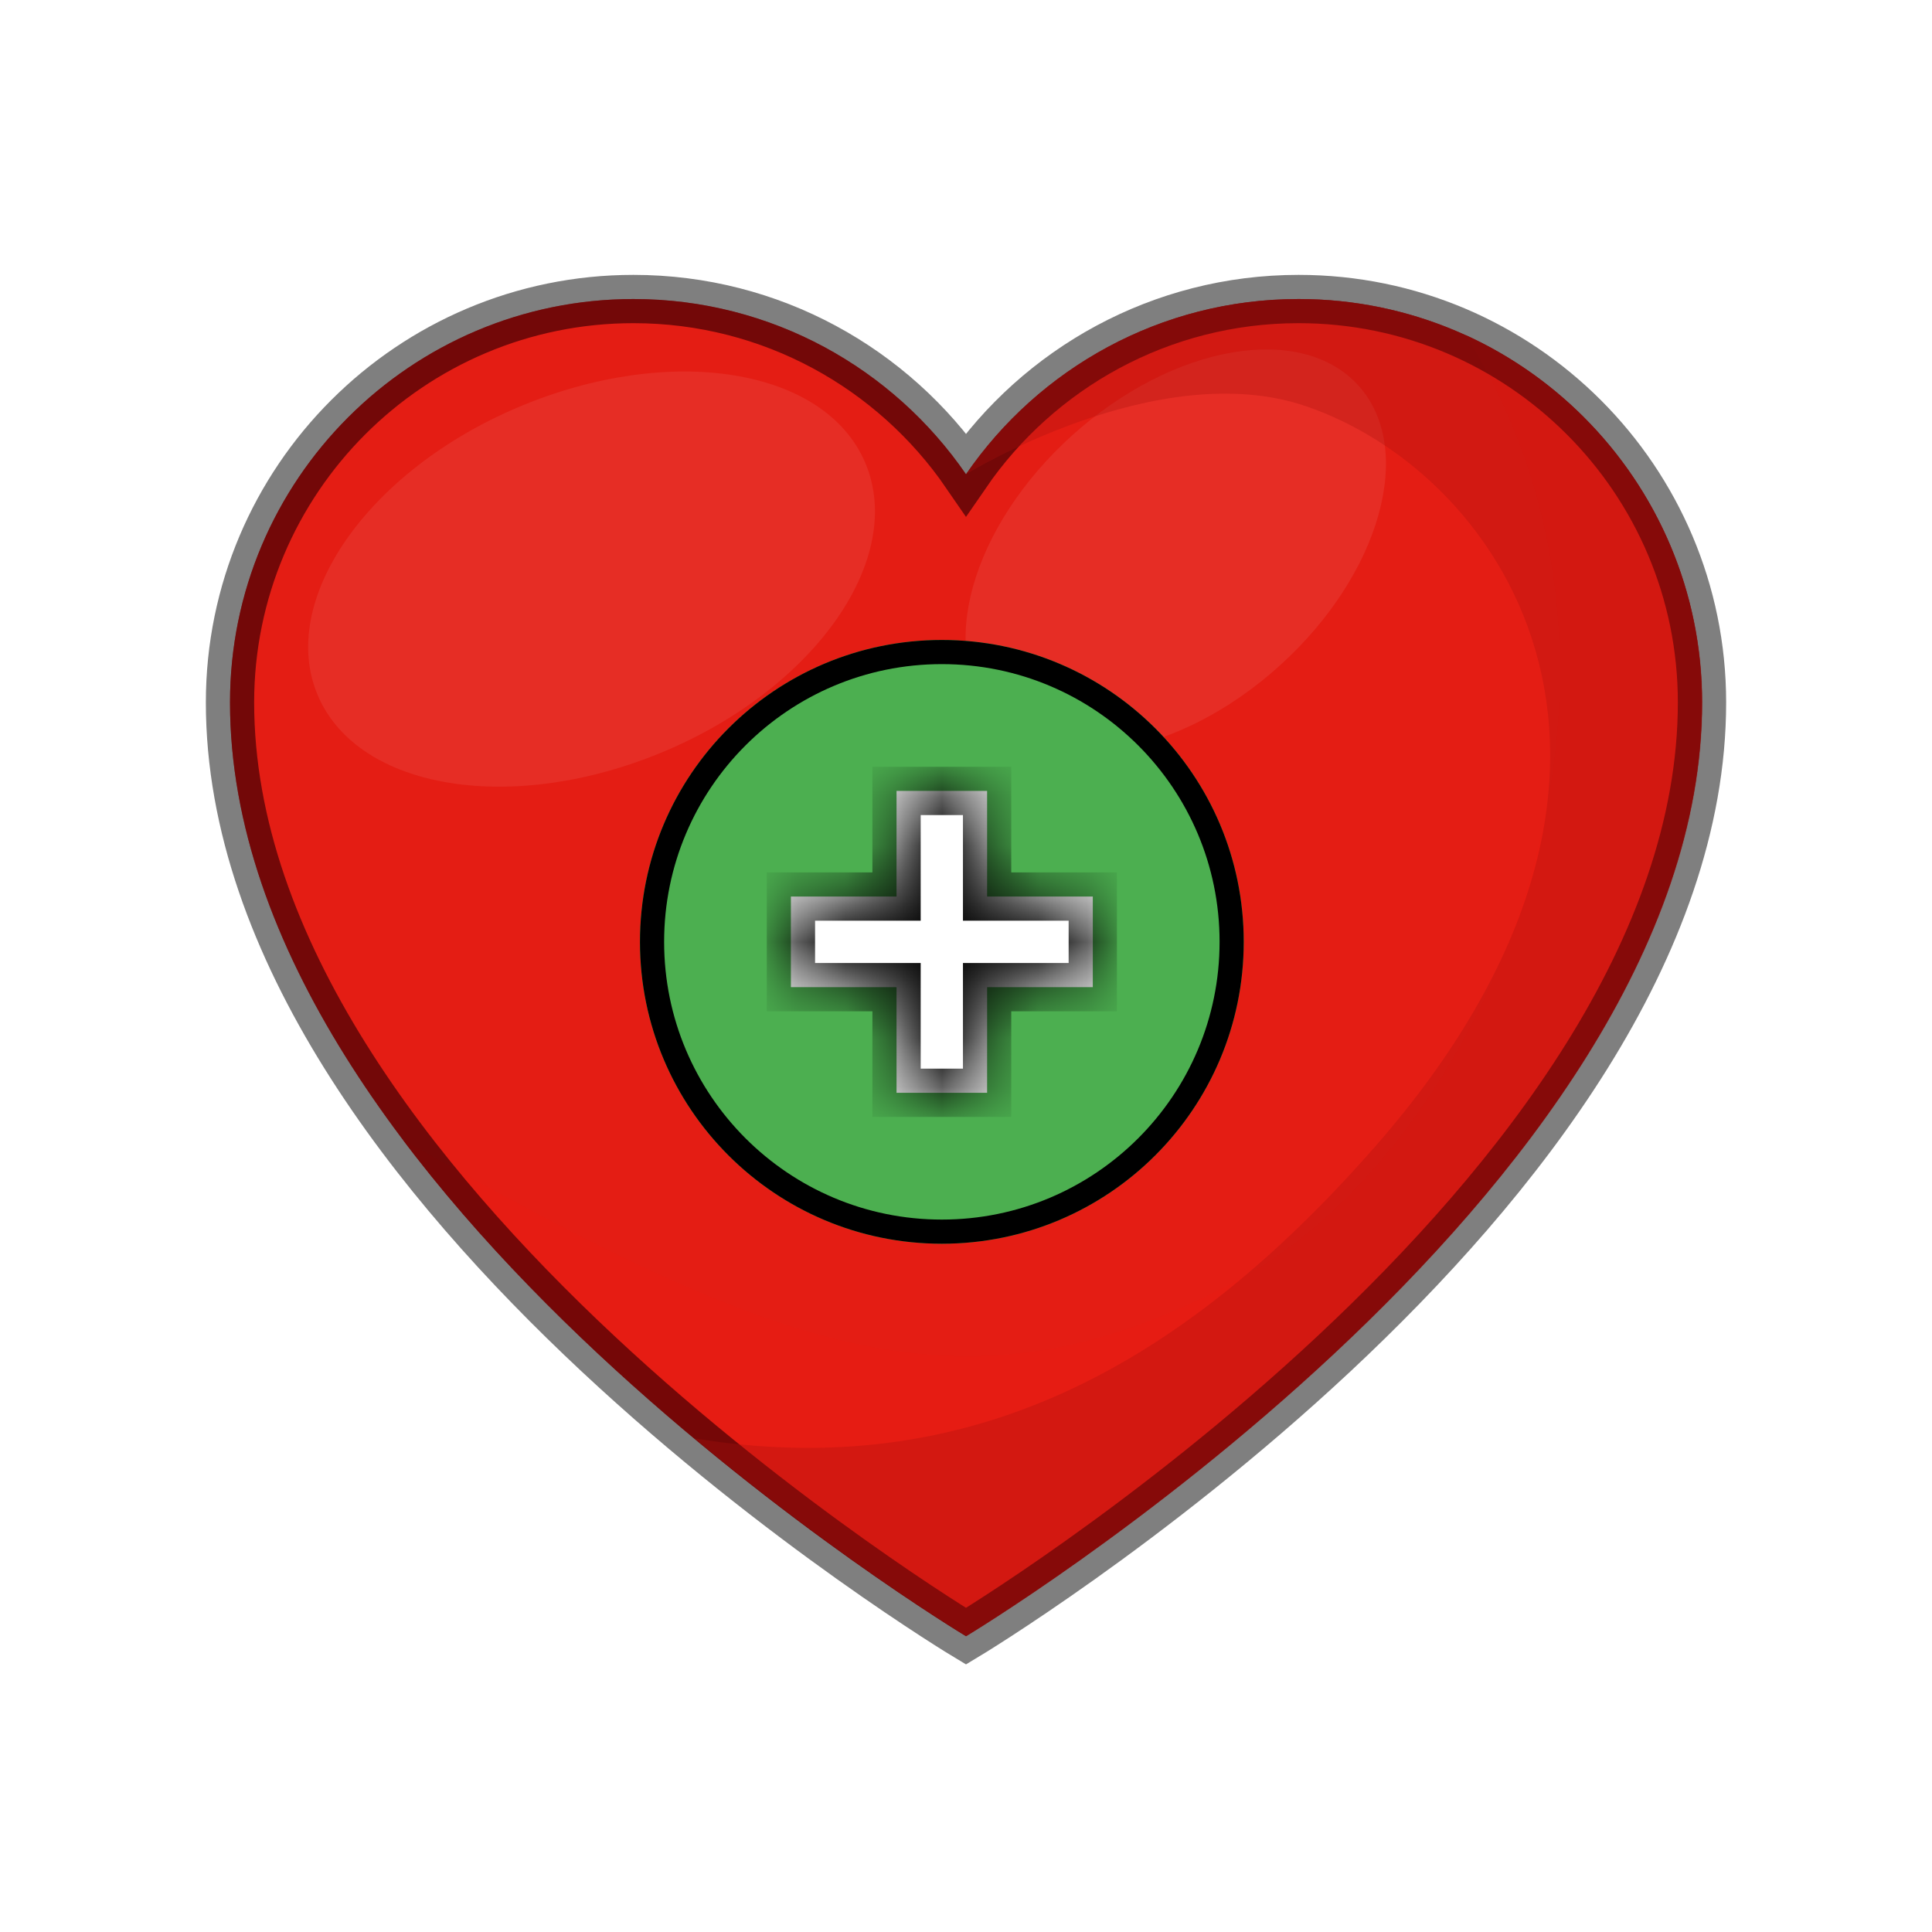 <svg width="40" height="40" viewBox="0 0 40 40" fill="none" xmlns="http://www.w3.org/2000/svg">
<g clip-path="url(#clip0_29_516)">
<g filter="url(#filter0_d_29_516)">
<path d="M26.886 6.191C24.029 6.191 21.505 7.629 20 9.819C18.496 7.629 15.972 6.191 13.115 6.191C8.505 6.191 4.762 9.933 4.762 14.543C4.762 24.724 20 33.876 20 33.876C20 33.876 35.238 24.724 35.238 14.543C35.238 9.933 31.496 6.191 26.886 6.191Z" fill="#F10808"/>
<path opacity="0.5" d="M30.343 6.934C34.914 14.219 30.705 23.781 25.648 26.495C20.067 29.495 16.247 28.086 8.343 23.6C12.848 29.572 20 33.867 20 33.867C20 33.867 35.238 24.715 35.238 14.534C35.238 11.162 33.228 8.248 30.343 6.934Z" fill="#FF0000"/>
<path opacity="0.5" d="M26.886 6.191C24.029 6.191 21.505 7.629 20 9.819C18.496 7.629 15.972 6.191 13.115 6.191C8.505 6.191 4.762 9.933 4.762 14.543C4.762 24.724 20 33.876 20 33.876C20 33.876 35.238 24.724 35.238 14.543C35.238 9.933 31.496 6.191 26.886 6.191Z" fill="#DF1919"/>
<g opacity="0.5" filter="url(#filter1_d_29_516)">
<path d="M26.886 6.191C24.029 6.191 21.505 7.629 20 9.819C18.496 7.629 15.972 6.191 13.115 6.191C8.505 6.191 4.762 9.933 4.762 14.543C4.762 24.724 20 33.876 20 33.876C20 33.876 35.238 24.724 35.238 14.543C35.238 9.933 31.496 6.191 26.886 6.191Z" fill="#E22A18"/>
<path d="M26.886 6.191C24.029 6.191 21.505 7.629 20 9.819C18.496 7.629 15.972 6.191 13.115 6.191C8.505 6.191 4.762 9.933 4.762 14.543C4.762 24.724 20 33.876 20 33.876C20 33.876 35.238 24.724 35.238 14.543C35.238 9.933 31.496 6.191 26.886 6.191Z" stroke="black"/>
</g>
<path opacity="0.24" d="M17.914 9.581C18.752 11.553 16.895 14.229 13.762 15.553C10.629 16.877 7.419 16.362 6.581 14.4C5.743 12.438 7.6 9.753 10.733 8.429C13.867 7.105 17.076 7.61 17.914 9.581Z" fill="white" fill-opacity="0.3"/>
<path opacity="0.24" d="M28.124 7.981C29.314 9.296 28.581 11.896 26.495 13.781C24.41 15.667 21.752 16.134 20.562 14.819C19.372 13.505 20.105 10.905 22.191 9.02C24.276 7.134 26.933 6.667 28.124 7.981Z" fill="white" fill-opacity="0.3"/>
<path opacity="0.32" d="M27.038 8.41C31.228 9.838 35.228 16.029 28.467 23.743C24.419 28.362 20 30.695 14.381 29.781C17.419 32.314 20.009 33.876 20.009 33.876C20.009 33.876 35.248 24.724 35.248 14.543C35.238 9.933 31.495 6.191 26.886 6.191C24.028 6.191 21.505 7.629 20 9.819C20 9.819 23.971 7.362 27.038 8.41Z" fill="#AA120E"/>
</g>
<g clip-path="url(#clip1_29_516)">
<g filter="url(#filter2_d_29_516)">
<path d="M25.75 19.5C25.75 22.952 22.952 25.75 19.5 25.75C16.048 25.75 13.25 22.952 13.25 19.5C13.25 16.048 16.048 13.25 19.5 13.25C22.952 13.25 25.75 16.048 25.75 19.5Z" fill="#4CAF50"/>
<path d="M25.5 19.5C25.5 22.814 22.814 25.5 19.5 25.5C16.186 25.5 13.5 22.814 13.5 19.5C13.5 16.186 16.186 13.5 19.5 13.5C22.814 13.5 25.5 16.186 25.5 19.5Z" stroke="black" stroke-width="0.5"/>
</g>
<mask id="path-10-inside-1_29_516" fill="white">
<path fill-rule="evenodd" clip-rule="evenodd" d="M20.437 16.375H18.562V18.562H16.375V20.438H18.562V22.625H20.437V20.438H22.625V18.562H20.437V16.375Z"/>
</mask>
<path fill-rule="evenodd" clip-rule="evenodd" d="M20.437 16.375H18.562V18.562H16.375V20.438H18.562V22.625H20.437V20.438H22.625V18.562H20.437V16.375Z" fill="white"/>
<path d="M18.562 16.375V15.875H18.062V16.375H18.562ZM20.437 16.375H20.937V15.875H20.437V16.375ZM18.562 18.562V19.062H19.062V18.562H18.562ZM16.375 18.562V18.062H15.875V18.562H16.375ZM16.375 20.438H15.875V20.938H16.375V20.438ZM18.562 20.438H19.062V19.938H18.562V20.438ZM18.562 22.625H18.062V23.125H18.562V22.625ZM20.437 22.625V23.125H20.937V22.625H20.437ZM20.437 20.438V19.938H19.937V20.438H20.437ZM22.625 20.438V20.938H23.125V20.438H22.625ZM22.625 18.562H23.125V18.062H22.625V18.562ZM20.437 18.562H19.937V19.062H20.437V18.562ZM18.562 16.875H20.437V15.875H18.562V16.875ZM19.062 18.562V16.375H18.062V18.562H19.062ZM16.375 19.062H18.562V18.062H16.375V19.062ZM16.875 20.438V18.562H15.875V20.438H16.875ZM18.562 19.938H16.375V20.938H18.562V19.938ZM19.062 22.625V20.438H18.062V22.625H19.062ZM20.437 22.125H18.562V23.125H20.437V22.125ZM19.937 20.438V22.625H20.937V20.438H19.937ZM22.625 19.938H20.437V20.938H22.625V19.938ZM22.125 18.562V20.438H23.125V18.562H22.125ZM20.437 19.062H22.625V18.062H20.437V19.062ZM19.937 16.375V18.562H20.937V16.375H19.937Z" fill="black" mask="url(#path-10-inside-1_29_516)"/>
</g>
</g>
<defs>
<clipPath id="clip0_29_516">
<rect width="40" height="40" fill="white"/>
</clipPath>
<clipPath id="clip1_29_516">
<rect width="15" height="15" fill="white" transform="translate(12 12)"/>
</clipPath>
</defs>
</svg>
